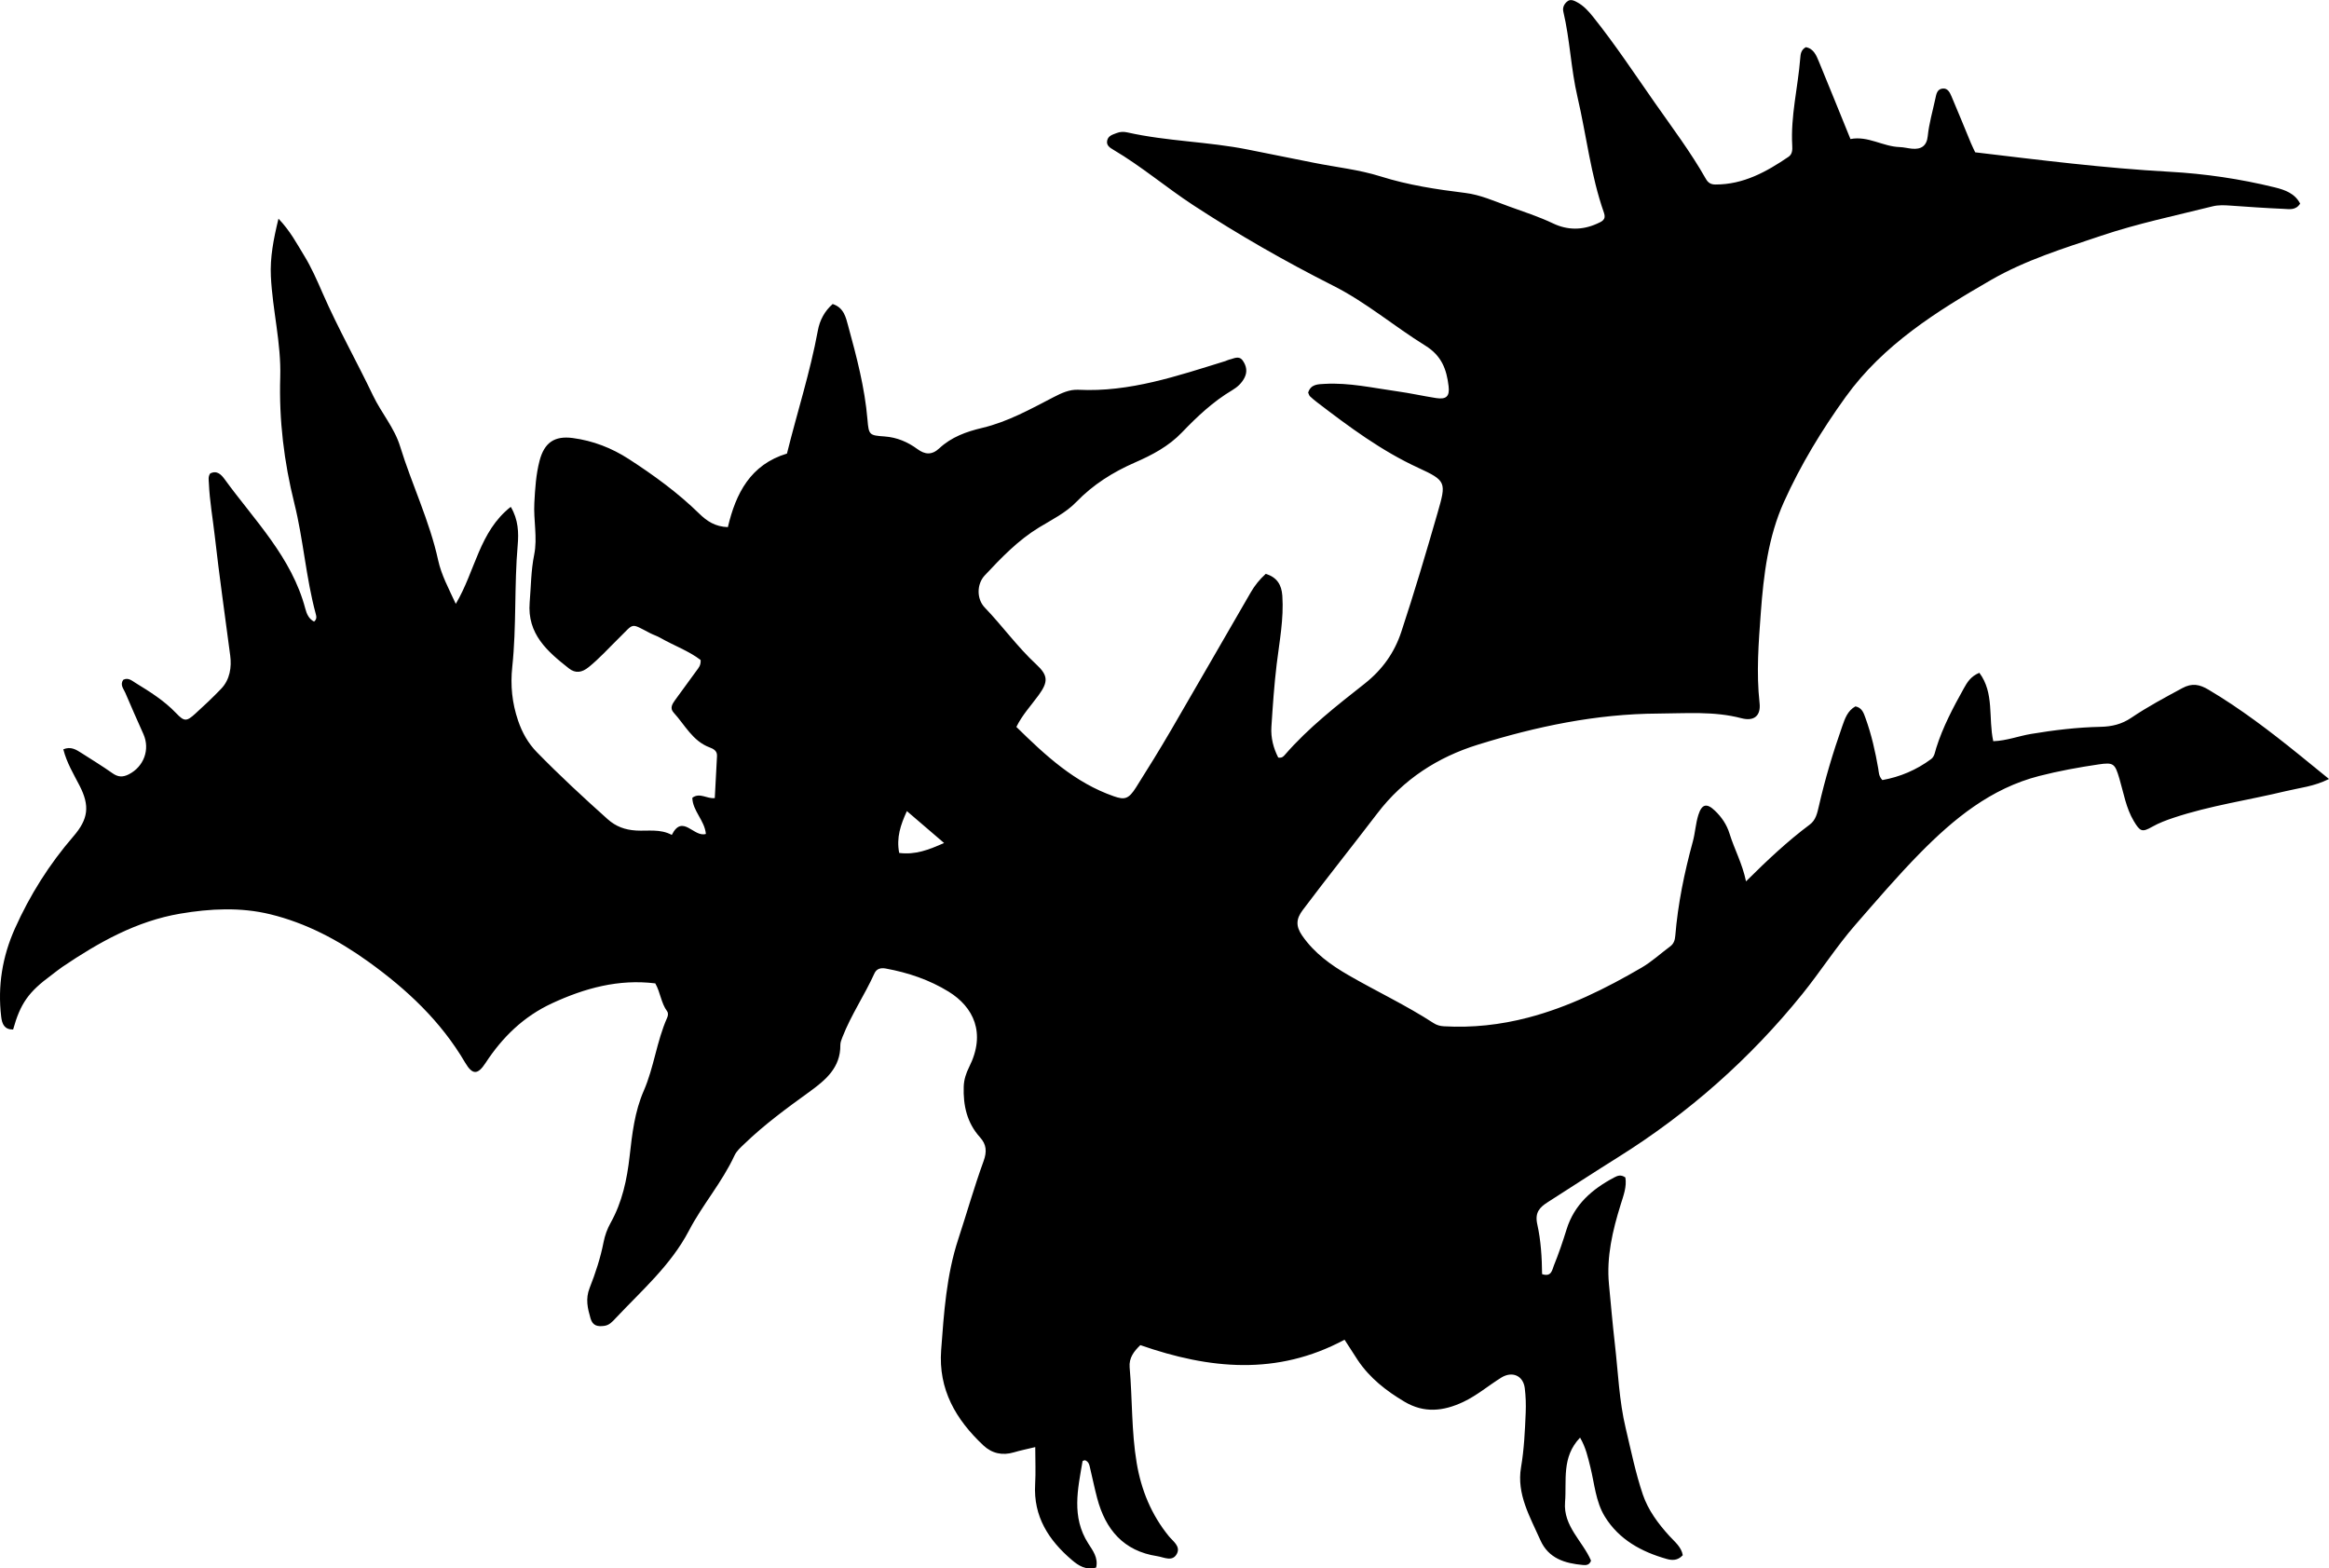 <?xml version="1.0" encoding="utf-8"?>
<!-- Generator: Adobe Illustrator 24.0.2, SVG Export Plug-In . SVG Version: 6.00 Build 0)  -->
<svg version="1.1" id="Layer_1" xmlns="http://www.w3.org/2000/svg" xmlns:xlink="http://www.w3.org/1999/xlink" x="0px" y="0px"
	 width="848.54" height="571.38" viewBox="0 0 848.54 571.38" style="enable-background:new 0 0 848.54 571.38;" xml:space="preserve">
<g>
	<path d="M489.87,488.07c-24.63,13.24-49.33,10.72-74.4,1.97c-2.3,2.22-4.21,4.64-3.9,8.12c1.02,11.6,0.63,23.28,2.57,34.83
		c1.67,9.91,5.34,18.82,11.7,26.65c1.49,1.83,4.34,3.67,2.97,6.36c-1.61,3.16-4.76,1.29-7.24,0.92
		c-12.21-1.87-18.79-9.68-21.82-21.08c-0.94-3.54-1.67-7.13-2.52-10.69c-0.3-1.27-0.45-2.66-1.95-3.18
		c-0.32,0.12-0.83,0.19-0.86,0.35c-1.73,10.14-4.12,20.27,2.06,29.96c1.59,2.5,3.73,5.18,2.89,8.8c-3.73,1.07-6.47-0.73-8.81-2.73
		c-8.48-7.21-14.1-15.87-13.42-27.63c0.25-4.29,0.04-8.61,0.04-13.53c-3.08,0.75-5.46,1.22-7.77,1.91
		c-4.23,1.26-8.03,0.39-11.15-2.54c-9.99-9.39-16.43-20.34-15.36-34.74c1.01-13.63,1.92-27.24,6.22-40.35
		c3.11-9.48,5.82-19.09,9.23-28.45c1.28-3.5,1.05-6.09-1.28-8.67c-4.78-5.29-6.18-11.61-5.95-18.52c0.09-2.58,0.86-4.86,1.99-7.13
		c6.2-12.36,1.58-21.84-7.5-27.44c-6.98-4.3-14.74-6.92-22.85-8.41c-1.85-0.34-3.39,0.02-4.19,1.8
		c-3.56,7.88-8.48,15.08-11.63,23.16c-0.36,0.93-0.78,1.93-0.77,2.89c0.1,8.29-5.44,12.83-11.32,17.09
		c-8.23,5.95-16.43,11.94-23.75,19.03c-1.33,1.28-2.72,2.47-3.51,4.17c-4.5,9.73-11.63,17.87-16.56,27.3
		c-6.62,12.67-17.25,21.85-26.79,32.01c-1.13,1.2-2.24,2.48-4.06,2.72c-2.37,0.32-4.23,0.06-5.03-2.73
		c-1.07-3.71-1.9-7.11-0.31-11.12c2.13-5.38,3.95-10.95,5.07-16.68c0.49-2.47,1.34-4.81,2.57-7.01c4.22-7.55,5.96-15.75,6.92-24.28
		c0.91-8.08,1.82-16.2,5.14-23.81c3.74-8.57,4.71-18.04,8.52-26.6c0.35-0.79,0.48-1.71-0.02-2.4c-2.21-3.02-2.42-6.87-4.3-10.14
		c-13.34-1.64-25.67,1.72-37.66,7.28c-10.32,4.79-18.04,12.33-24.17,21.71c-2.85,4.36-4.76,4.45-7.46-0.15
		c-8.85-15.09-21.22-26.67-35.31-36.79c-10.96-7.87-22.66-14.05-35.7-17.23c-10.79-2.63-21.84-2.07-32.78-0.22
		c-15.97,2.71-29.69,10.46-42.88,19.36c-1.38,0.93-2.66,2.01-4,3c-8.38,6.16-11.33,10.3-14,19.85c-3.17,0.03-4.03-1.96-4.35-4.69
		c-1.32-11.16,0.42-21.84,4.99-32.07c5.47-12.25,12.56-23.48,21.34-33.63c5.42-6.28,6.02-11.06,2.26-18.4
		c-2.18-4.25-4.7-8.36-5.95-13.29c2.73-1.15,4.67,0.11,6.6,1.34c3.78,2.43,7.63,4.77,11.3,7.36c2.03,1.44,3.75,1.53,5.96,0.41
		c5.46-2.77,7.82-9.05,5.32-14.66c-2.23-5.02-4.48-10.03-6.62-15.09c-0.61-1.43-1.99-2.83-0.74-4.68c1.81-0.96,3.17,0.32,4.49,1.13
		c5.26,3.22,10.47,6.48,14.79,11.01c2.99,3.13,3.78,3.1,7.02,0.16c3.21-2.9,6.36-5.89,9.36-9.01c3.25-3.37,3.87-7.94,3.33-12.08
		c-1.89-14.51-3.98-28.98-5.62-43.52c-0.73-6.44-1.88-12.83-2.16-19.33c-0.05-1.16-0.33-2.32,0.45-3.51
		c2.5-1.33,4.11,0.45,5.32,2.11c10.91,15.01,24.43,28.4,29.37,47.14c0.51,1.94,1.3,3.72,3.19,4.69c1.14-0.95,0.83-1.98,0.59-2.88
		c-3.57-13.21-4.48-26.95-7.78-40.19c-3.77-15.14-5.62-30.43-5.14-46c0.38-12.4-2.83-24.46-3.41-36.77
		c-0.32-6.81,0.93-13.4,2.77-20.95c4.31,4.51,6.67,9.09,9.32,13.4c2.7,4.39,4.76,9.14,6.83,13.88
		c5.54,12.66,12.35,24.71,18.31,37.18c2.99,6.25,7.77,11.72,9.84,18.45c4.3,13.97,10.76,27.21,13.89,41.58
		c1.16,5.3,3.76,10.11,6.41,15.84c7.18-12.12,8.53-26.33,20.03-35.35c2.79,4.66,2.91,9.54,2.53,13.88
		c-1.29,14.79-0.41,29.66-1.98,44.4c-0.73,6.82-0.06,13.22,2.13,19.64c1.48,4.35,3.66,8.22,6.84,11.47
		c8.27,8.47,16.95,16.5,25.77,24.39c3.02,2.7,6.35,3.9,10.39,4.14c4.29,0.26,8.72-0.69,12.99,1.6c3.93-7.84,8.01,1.04,12.42-0.36
		c-0.46-4.95-4.84-8.38-4.94-13.18c2.77-2.02,5.24,0.46,8.18,0.12c0.27-5.11,0.54-10.21,0.81-15.31c0.1-1.9-1.27-2.62-2.69-3.15
		c-6.22-2.33-9-8.19-13.11-12.68c-1.45-1.58-0.53-3.1,0.48-4.5c2.64-3.64,5.3-7.26,7.94-10.89c0.68-0.93,1.52-1.79,1.42-3.77
		c-4.27-3.3-9.78-5.26-14.76-8.11c-1.15-0.66-2.44-1.05-3.62-1.66c-7.43-3.82-5.63-3.82-11.61,2c-3.57,3.49-6.89,7.21-10.81,10.37
		c-2.43,1.96-4.75,2.38-7.2,0.46c-7.83-6.17-15.24-12.5-14.29-24.06c0.48-5.79,0.47-11.57,1.64-17.35
		c1.26-6.2-0.29-12.59,0.06-18.92c0.28-5.17,0.59-10.29,1.9-15.32c1.73-6.59,5.41-9.16,12.09-8.28c7.4,0.98,14.22,3.64,20.43,7.66
		c9.09,5.89,17.86,12.26,25.63,19.86c2.82,2.76,5.86,4.79,10.46,4.94c2.89-12.3,8.24-22.79,21.53-26.8
		c3.67-14.88,8.45-29.59,11.25-44.8c0.7-3.83,2.48-7.11,5.4-9.68c4.1,1.33,4.8,4.87,5.64,7.94c3.07,11.24,6.06,22.49,7.04,34.18
		c0.47,5.67,0.73,5.73,6.26,6.13c4.49,0.33,8.4,2,11.95,4.61c2.77,2.03,5.25,2.23,7.97-0.3c4.38-4.08,9.79-6.05,15.58-7.42
		c9.32-2.2,17.65-6.86,26.07-11.22c2.83-1.46,5.75-2.84,9-2.68c18.73,0.94,36.08-5.06,53.56-10.45c0.48-0.15,0.92-0.43,1.4-0.53
		c1.7-0.35,3.57-1.66,4.99,0.42c1.3,1.89,1.69,3.97,0.6,6.14c-1.01,2.01-2.61,3.46-4.49,4.58c-6.95,4.12-12.79,9.62-18.31,15.38
		c-4.89,5.1-10.9,8.24-17.13,10.96c-8.05,3.52-15.25,8.05-21.37,14.38c-3.86,3.99-8.92,6.45-13.58,9.29
		c-7.68,4.69-13.75,11.03-19.78,17.47c-2.95,3.16-2.99,8.58,0,11.69c6.46,6.72,11.9,14.35,18.78,20.72c4.41,4.08,4.37,6.4,0.8,11.29
		c-2.73,3.73-5.92,7.14-8.05,11.49c10.58,10.39,21.25,20.31,35.52,25.27c3.93,1.37,5.38,1.04,8.1-3.27
		c4.36-6.89,8.65-13.84,12.76-20.88c9.73-16.68,19.32-33.45,29.02-50.15c1.41-2.44,3.17-4.67,5.46-6.74
		c3.97,1.21,5.77,3.87,6.04,7.99c0.57,8.4-1.05,16.59-2.05,24.85c-0.92,7.59-1.43,15.24-1.93,22.88c-0.27,4,0.75,7.8,2.48,11.2
		c1.35,0.26,1.91-0.38,2.45-1.01c8.57-9.88,18.88-17.88,29.05-25.91c6.51-5.14,10.86-11.36,13.33-18.83
		c4.75-14.36,9.05-28.88,13.24-43.42c3.19-11.08,3.22-11.65-7.03-16.37c-13.47-6.2-25.16-14.91-36.8-23.81
		c-0.92-0.71-1.83-1.44-2.66-2.24c-0.33-0.32-0.44-0.87-0.67-1.36c0.96-3.11,3.59-3.04,6.06-3.18c8.9-0.5,17.55,1.49,26.27,2.7
		c4.78,0.66,9.5,1.73,14.27,2.47c3.71,0.58,5.02-0.6,4.56-4.36c-0.73-6.06-2.47-11.03-8.49-14.75
		c-11.3-6.99-21.52-15.75-33.45-21.77c-17.56-8.87-34.63-18.62-51.07-29.38c-9.87-6.46-18.9-14.17-29.11-20.19
		c-1.24-0.73-2.73-1.62-2.24-3.49c0.44-1.69,2.03-2.05,3.41-2.6c1.28-0.51,2.57-0.54,3.92-0.24c14.49,3.26,29.44,3.34,43.97,6.26
		c7.97,1.6,15.95,3.18,23.92,4.79c8.14,1.64,16.44,2.48,24.41,4.99c10.05,3.17,20.39,4.73,30.82,6.01
		c5.46,0.67,10.57,2.98,15.73,4.85c5.46,1.98,11,3.76,16.28,6.27c5.22,2.49,10.63,2.49,15.96,0.09c1.71-0.77,3.46-1.41,2.55-3.97
		c-4.83-13.71-6.38-28.18-9.66-42.25c-2.39-10.24-2.72-20.8-5.14-31.01c-0.34-1.44,0.21-2.65,1.24-3.6
		c1.21-1.13,2.46-0.55,3.68,0.09c2.42,1.27,4.2,3.23,5.88,5.33c8.02,10.02,15.1,20.73,22.45,31.24
		c6.39,9.14,13.13,18.05,18.64,27.78c0.83,1.46,1.79,2.11,3.55,2.11c10.18,0.02,18.55-4.63,26.61-10.1
		c1.38-0.94,1.43-2.56,1.34-4.09c-0.62-10.75,2.08-21.19,2.92-31.81c0.12-1.51,0.25-3.03,2.03-4.03c2.93,0.52,3.87,3.11,4.87,5.51
		c3.8,9.21,7.52,18.45,11.39,27.96c6.36-1.26,11.78,2.73,17.91,2.92c1.49,0.05,2.96,0.44,4.45,0.59c3.37,0.34,5.44-0.98,5.8-4.55
		c0.47-4.64,1.8-9.12,2.77-13.67c0.36-1.69,0.62-3.48,2.68-3.69c1.8-0.19,2.59,1.41,3.17,2.76c2.42,5.65,4.72,11.36,7.08,17.04
		c0.51,1.22,1.11,2.39,1.59,3.43c23.68,2.83,47.11,5.78,70.72,7.08c12.97,0.71,25.85,2.6,38.49,5.71c3.65,0.9,7.27,2.18,9.18,5.9
		c-1.61,2.54-3.99,2-6.02,1.91c-6.49-0.27-12.97-0.74-19.45-1.19c-2.18-0.15-4.34-0.25-6.46,0.28
		c-13.55,3.39-27.24,6.23-40.51,10.69c-13.73,4.61-27.62,8.88-40.24,16.16c-19.82,11.44-39.2,23.56-52.9,42.57
		c-8.68,12.04-16.41,24.75-22.5,38.28c-5.73,12.73-7.4,26.52-8.42,40.33c-0.81,10.97-1.67,21.93-0.45,32.93
		c0.49,4.37-1.75,6.8-6.65,5.51c-9.91-2.62-20.16-1.74-30.32-1.69c-22.56,0.11-44.42,4.72-65.74,11.36
		c-14.42,4.49-27.02,12.5-36.53,24.97c-8.99,11.78-18.26,23.36-27.17,35.21c-2.46,3.26-2.64,5.87-0.23,9.37
		c4.42,6.39,10.46,10.71,16.96,14.46c10.24,5.9,20.96,10.94,30.89,17.39c1.16,0.75,2.41,1.1,3.77,1.17
		c10.38,0.59,20.56-0.52,30.63-3.15c14.79-3.86,28.29-10.57,41.41-18.22c3.77-2.2,6.93-5.16,10.41-7.73
		c1.32-0.97,1.73-2.29,1.86-3.88c0.96-11.65,3.31-23.04,6.39-34.31c0.87-3.18,1.02-6.57,2.03-9.75c1.26-3.94,3.04-4.36,6.03-1.5
		c2.45,2.34,4.3,5.07,5.31,8.33c1.75,5.68,4.67,10.91,6.01,17.41c7.77-7.72,15.14-14.65,23.26-20.71c2.14-1.59,2.7-4.14,3.26-6.59
		c2.25-9.9,5.16-19.61,8.53-29.19c1-2.84,1.94-5.68,4.82-7.26c2.4,0.5,2.99,2.39,3.68,4.31c2.16,5.97,3.55,12.14,4.63,18.38
		c0.22,1.29,0.12,2.67,1.49,4.16c6.39-1.14,12.4-3.66,17.78-7.66c1.23-0.91,1.4-2.59,1.85-4.02c2.41-7.67,6.16-14.74,10.05-21.72
		c1.2-2.15,2.48-4.37,5.66-5.68c5.52,7.35,3.22,16.44,5.07,24.92c4.89-0.17,9.26-1.9,13.77-2.65c8.39-1.4,16.82-2.41,25.3-2.59
		c4.16-0.09,7.74-0.94,11.22-3.3c5.92-4.01,12.25-7.37,18.55-10.78c3.63-1.97,6.34-1.38,9.62,0.57
		c11.65,6.91,22.35,15.09,32.86,23.57c3.46,2.8,6.91,5.61,11,8.94c-5.48,2.76-10.78,3.23-15.83,4.45
		c-13.58,3.28-27.47,5.24-40.78,9.68c-2.69,0.9-5.31,1.87-7.8,3.28c-3.68,2.08-4.41,1.76-6.68-2.03c-2.88-4.8-3.72-10.29-5.28-15.53
		c-1.63-5.49-2.11-5.97-7.64-5.15c-7.24,1.07-14.44,2.38-21.55,4.2c-17.65,4.52-31.18,15.64-43.5,28.16
		c-8.15,8.29-15.75,17.18-23.42,25.97c-7.04,8.07-12.75,17.09-19.45,25.37c-19.01,23.54-41.37,43.29-67.01,59.35
		c-8.61,5.39-17.12,10.94-25.68,16.41c-2.94,1.88-4.79,3.74-3.84,8.03c1.32,5.93,1.7,12.11,1.76,18.19c3.45,1.17,3.67-1.6,4.29-3.12
		c1.75-4.31,3.26-8.73,4.63-13.17c2.82-9.09,9.34-14.69,17.38-18.94c1.23-0.65,2.41-1.12,4.04,0.02c0.57,3.34-0.69,6.59-1.71,9.88
		c-2.94,9.43-5.21,19.05-4.27,28.97c0.69,7.29,1.33,14.59,2.16,21.87c1.18,10.24,1.54,20.6,3.95,30.67
		c1.93,8.08,3.58,16.28,6.24,24.13c1.91,5.63,5.56,10.57,9.64,15.05c1.95,2.14,4.4,4.03,4.91,7.04c-1.88,2.07-4.01,1.89-5.85,1.37
		c-9.22-2.6-17.38-7.05-22.54-15.42c-3.35-5.44-3.76-11.98-5.29-18.08c-0.88-3.51-1.61-7.02-3.74-10.7
		c-6.83,7.11-4.83,15.65-5.47,23.49c-0.72,8.76,6.45,14.26,9.46,21.32c-0.56,1.66-1.83,1.7-2.96,1.59
		c-6.56-0.59-12.54-2.38-15.49-9.04c-3.75-8.47-8.72-16.76-7.05-26.55c1.13-6.61,1.42-13.23,1.7-19.88
		c0.12-2.98,0.03-6.01-0.34-8.96c-0.58-4.62-4.62-6.28-8.57-3.83c-4.65,2.89-8.81,6.48-13.85,8.86c-7.26,3.42-14.26,4.16-21.41-0.09
		c-6.66-3.95-12.65-8.62-17.01-15.13C493.14,493.1,491.62,490.73,489.87,488.07z M327.61,310.73c5.94,0.76,10.75-1.14,16.35-3.62
		c-4.7-4.03-8.89-7.63-13.55-11.62C328.09,300.57,326.54,305.12,327.61,310.73z"/>
</g>
</svg>
